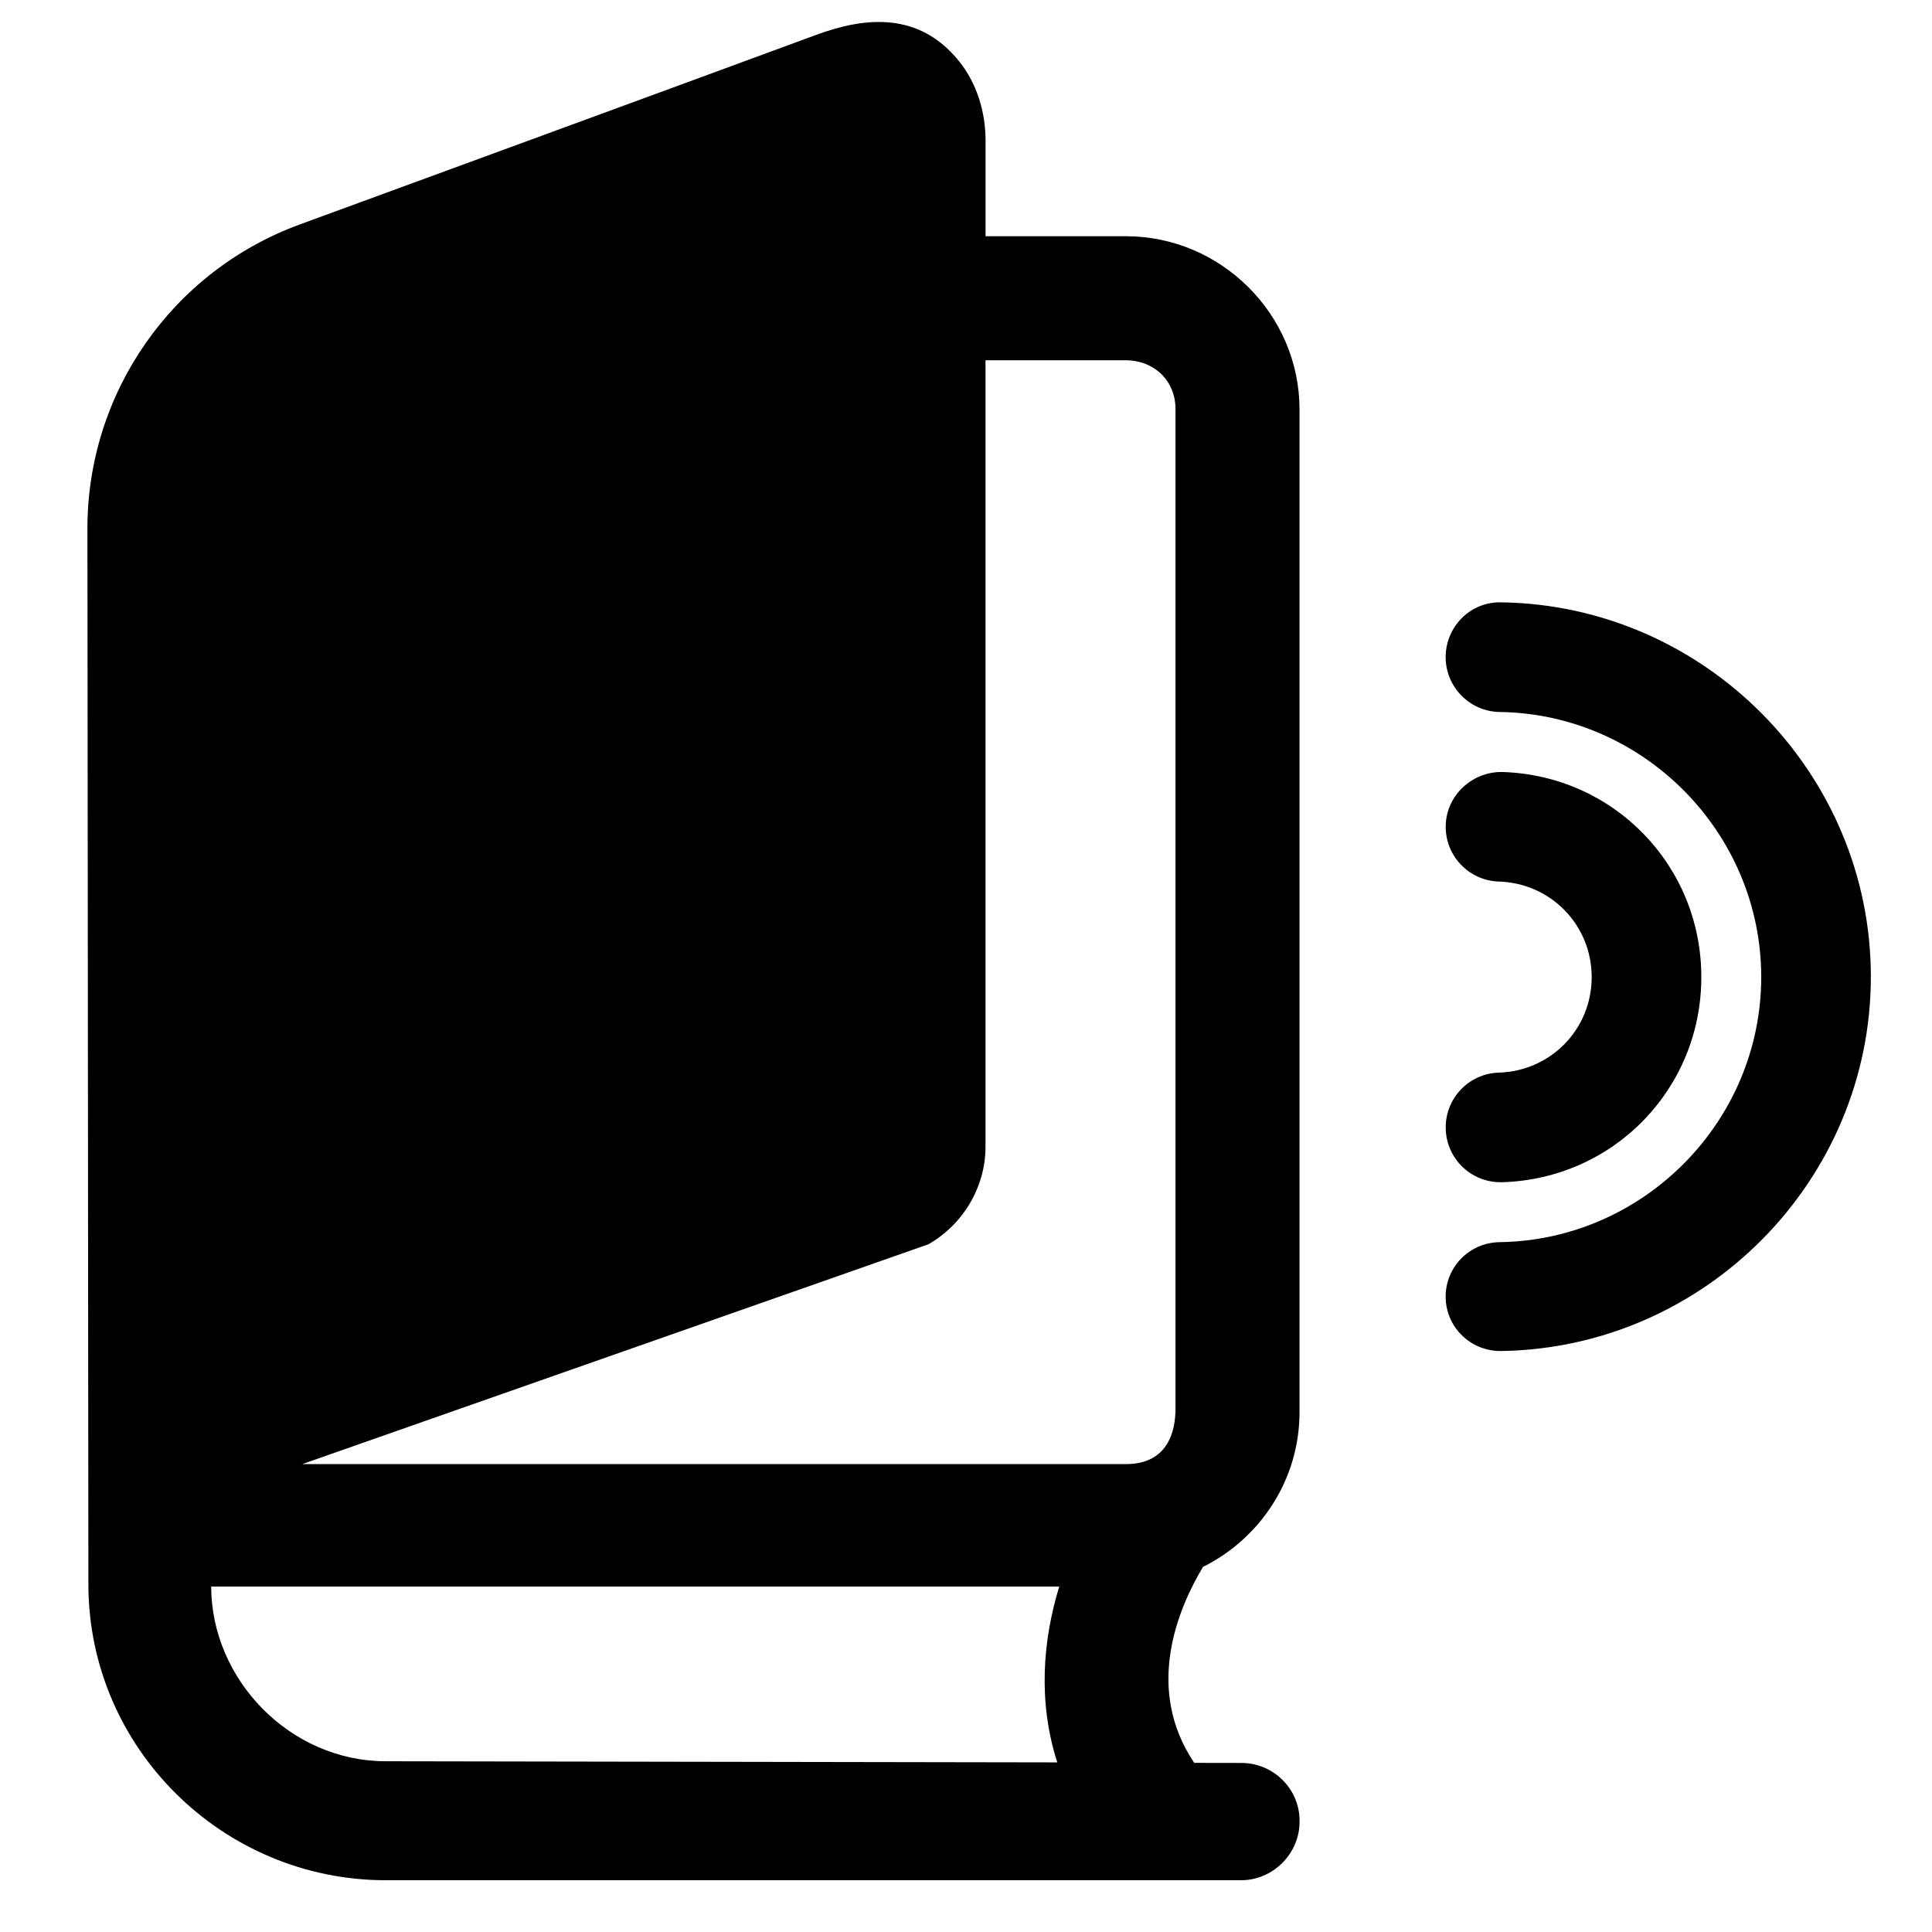 <svg xmlns="http://www.w3.org/2000/svg" xmlns:xlink="http://www.w3.org/1999/xlink" id="Layer_1" width="48" height="48" x="0" y="0" enable-background="new 0 0 48 48" version="1.1" viewBox="0 0 48 48" xml:space="preserve"><g><path d="M27.974,5.869h-3.488v-2.37c0-0.71-0.211-1.421-0.656-1.975c-0.993-1.236-2.327-1.109-3.548-0.659 C16.933,2.101,7.442,5.579,7.442,5.579c-3.168,1.163-5.272,4.179-5.27,7.554c0.007,7.696,0.02,21.15,0.024,26.233 c0.003,4.058,3.334,7.348,7.392,7.348h21.246c0.792,0,1.453-0.659,1.453-1.451v-0.029c0-0.791-0.65-1.432-1.441-1.434l-1.175-0.002 c-1.248-1.85-0.398-3.842,0.217-4.869c1.415-0.702,2.398-2.16,2.398-3.843V10.174C32.288,7.812,30.336,5.869,27.974,5.869z M23.065,30.914c0.867-0.495,1.42-1.426,1.42-2.425V8.951h3.488c0.701,0,1.232,0.51,1.232,1.211v24.833 c0,0.527-0.163,1.38-1.232,1.38H7.511L23.065,30.914z M9.589,43.758c-2.393,0-4.34-2.039-4.342-4.34h21.069 c-0.405,1.326-0.536,2.851-0.048,4.368L9.589,43.758z"/><path d="M37.239,26.649c-0.752,0.022-1.343,0.65-1.32,1.402c0.022,0.738,0.627,1.321,1.36,1.321c0.015,0,0.028,0,0.042,0 c2.774-0.084,4.948-2.323,4.948-5.096s-2.173-5.012-4.948-5.096c-0.736-0.011-1.379,0.568-1.402,1.32 c-0.023,0.751,0.568,1.38,1.32,1.402c1.293,0.04,2.306,1.082,2.306,2.374S38.532,26.609,37.239,26.649z"/><path d="M37.299,14.965c-0.757-0.021-1.371,0.591-1.382,1.342c-0.01,0.752,0.591,1.371,1.343,1.382 c3.582,0.051,6.497,3.005,6.497,6.586s-2.915,6.535-6.497,6.586c-0.752,0.01-1.353,0.62-1.343,1.372 c0.011,0.745,0.619,1.333,1.362,1.333c0.006,0,0.013,0,0.02,0c5.063-0.078,9.182-4.239,9.182-9.3S42.362,15.038,37.299,14.965z"/></g></svg>
